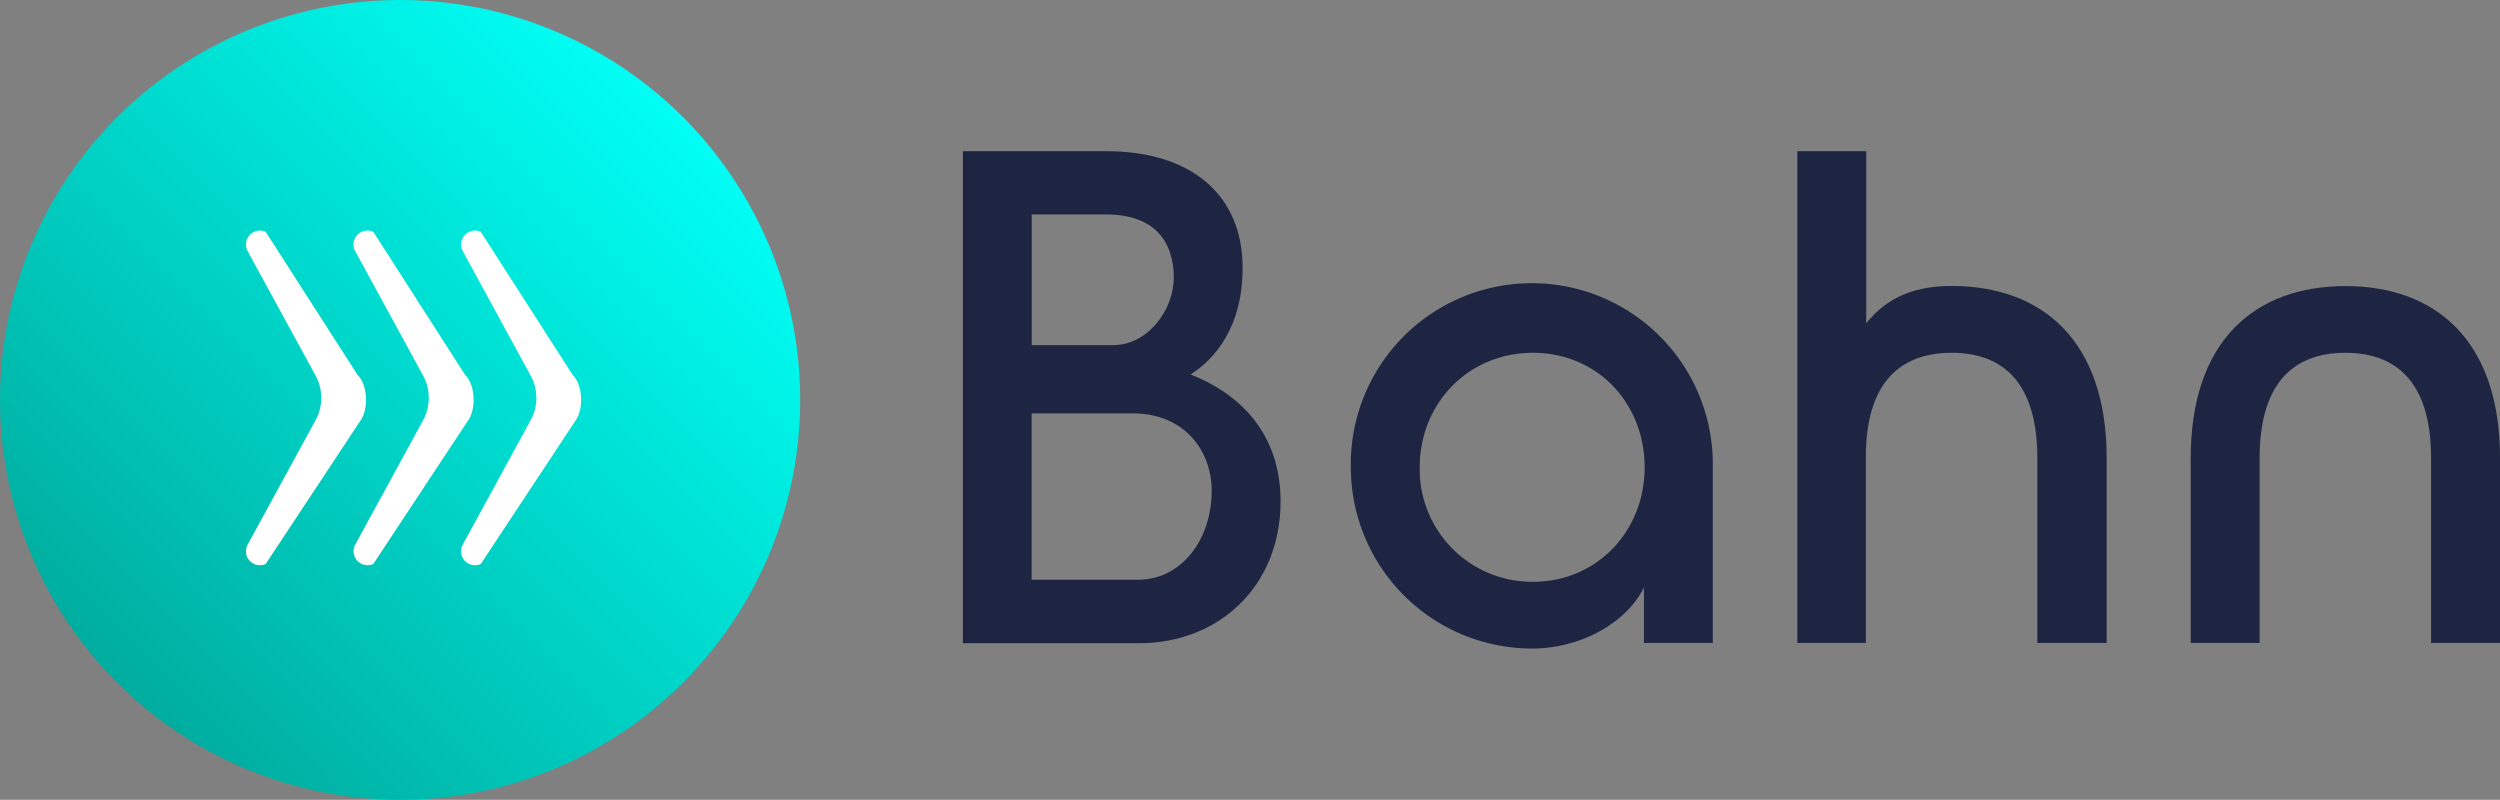 <svg xmlns="http://www.w3.org/2000/svg" xmlns:xlink="http://www.w3.org/1999/xlink" viewBox="0 0 468.75 149.96"><rect x="0" y="0" width="468.75" height="149.96" fill="#808080" stroke="none"/><defs><style>.cls-1{fill:url(#linear-gradient);}.cls-2{fill:#fff;}.cls-3{fill:#1e2543;}</style><linearGradient id="linear-gradient" x1="21.99" y1="128.01" x2="128.06" y2="21.95" gradientUnits="userSpaceOnUse"><stop offset="0" stop-color="#00ad9f"/><stop offset="1" stop-color="#00fff5"/></linearGradient></defs><title>Bahn_1</title><g id="Layer_2" data-name="Layer 2"><g id="Layer_1-2" data-name="Layer 1"><ellipse class="cls-1" cx="75.02" cy="74.98" rx="75.02" ry="74.98"/><path class="cls-2" d="M86.77,47.1a2.61,2.61,0,0,1,3.38-3.63l17.24,26.85c2,2,2,6.56.5,8.57L90.15,105.74a2.61,2.61,0,0,1-3.38-3.63L99.49,78.79a8.7,8.7,0,0,0,0-8.37Z"/><path class="cls-2" d="M46.44,47.1a2.59,2.59,0,0,1-.32-1.26,2.63,2.63,0,0,1,.7-1.78,2.6,2.6,0,0,1,3-.59L67.06,70.32c2,2,2,6.56.51,8.57L49.82,105.74a2.61,2.61,0,0,1-3.38-3.63L59.17,78.79a8.76,8.76,0,0,0,0-8.37Z"/><path class="cls-2" d="M66.6,47.1a2.71,2.71,0,0,1-.32-1.26A2.62,2.62,0,0,1,70,43.47L87.23,70.32c2,2,2,6.56.5,8.57L70,105.74a2.62,2.62,0,0,1-3.39-3.63L79.33,78.79a8.76,8.76,0,0,0,0-8.37Z"/><path class="cls-3" d="M240.11,94c0,15.93-11.6,26.6-26.49,26.6H180.54V28.35h26.88c16.08,0,25.57,8.3,25.57,21.87,0,11.19-5.27,17.12-9.75,20C234.31,74.58,240.11,83,240.11,94ZM193.45,40.21v24.5h15.29c6.46,0,11.34-6.59,11.34-12.65,0-6.72-3.56-11.85-12.66-11.85ZM227.19,92c0-7.51-5.14-14.49-14.76-14.49h-19V108.7h20C221.39,108.7,227.19,101.32,227.19,92Z"/><path class="cls-3" d="M253.28,87.62a33.94,33.94,0,1,1,67.87,0v32.93H308.24V110.14c-3.17,6.46-11.6,11.46-21,11.46A34,34,0,0,1,253.28,87.62Zm55.09,0c0-12-8.83-21.47-20.95-21.47S266.2,75.64,266.2,87.62a21.09,21.09,0,0,0,21.22,21.47C299.41,109.09,308.37,99.61,308.37,87.62Z"/><path class="cls-3" d="M395,85.91v34.64H382V85.91c0-13.43-5.79-19.76-16.07-19.76s-16.08,6.33-16.08,19.5v34.9H337V28.35h12.92V60.62c4.22-5.27,9.62-7,16.08-7C382.83,53.64,395,63.78,395,85.91Z"/><path class="cls-3" d="M468.75,120.55H455.83V85.91c0-13.43-5.8-19.76-16.08-19.76s-16.07,6.33-16.07,19.76v34.64H410.76V85.91c0-22.13,12.13-32.27,29-32.27s29,10.14,29,32.27Z"/></g></g></svg>